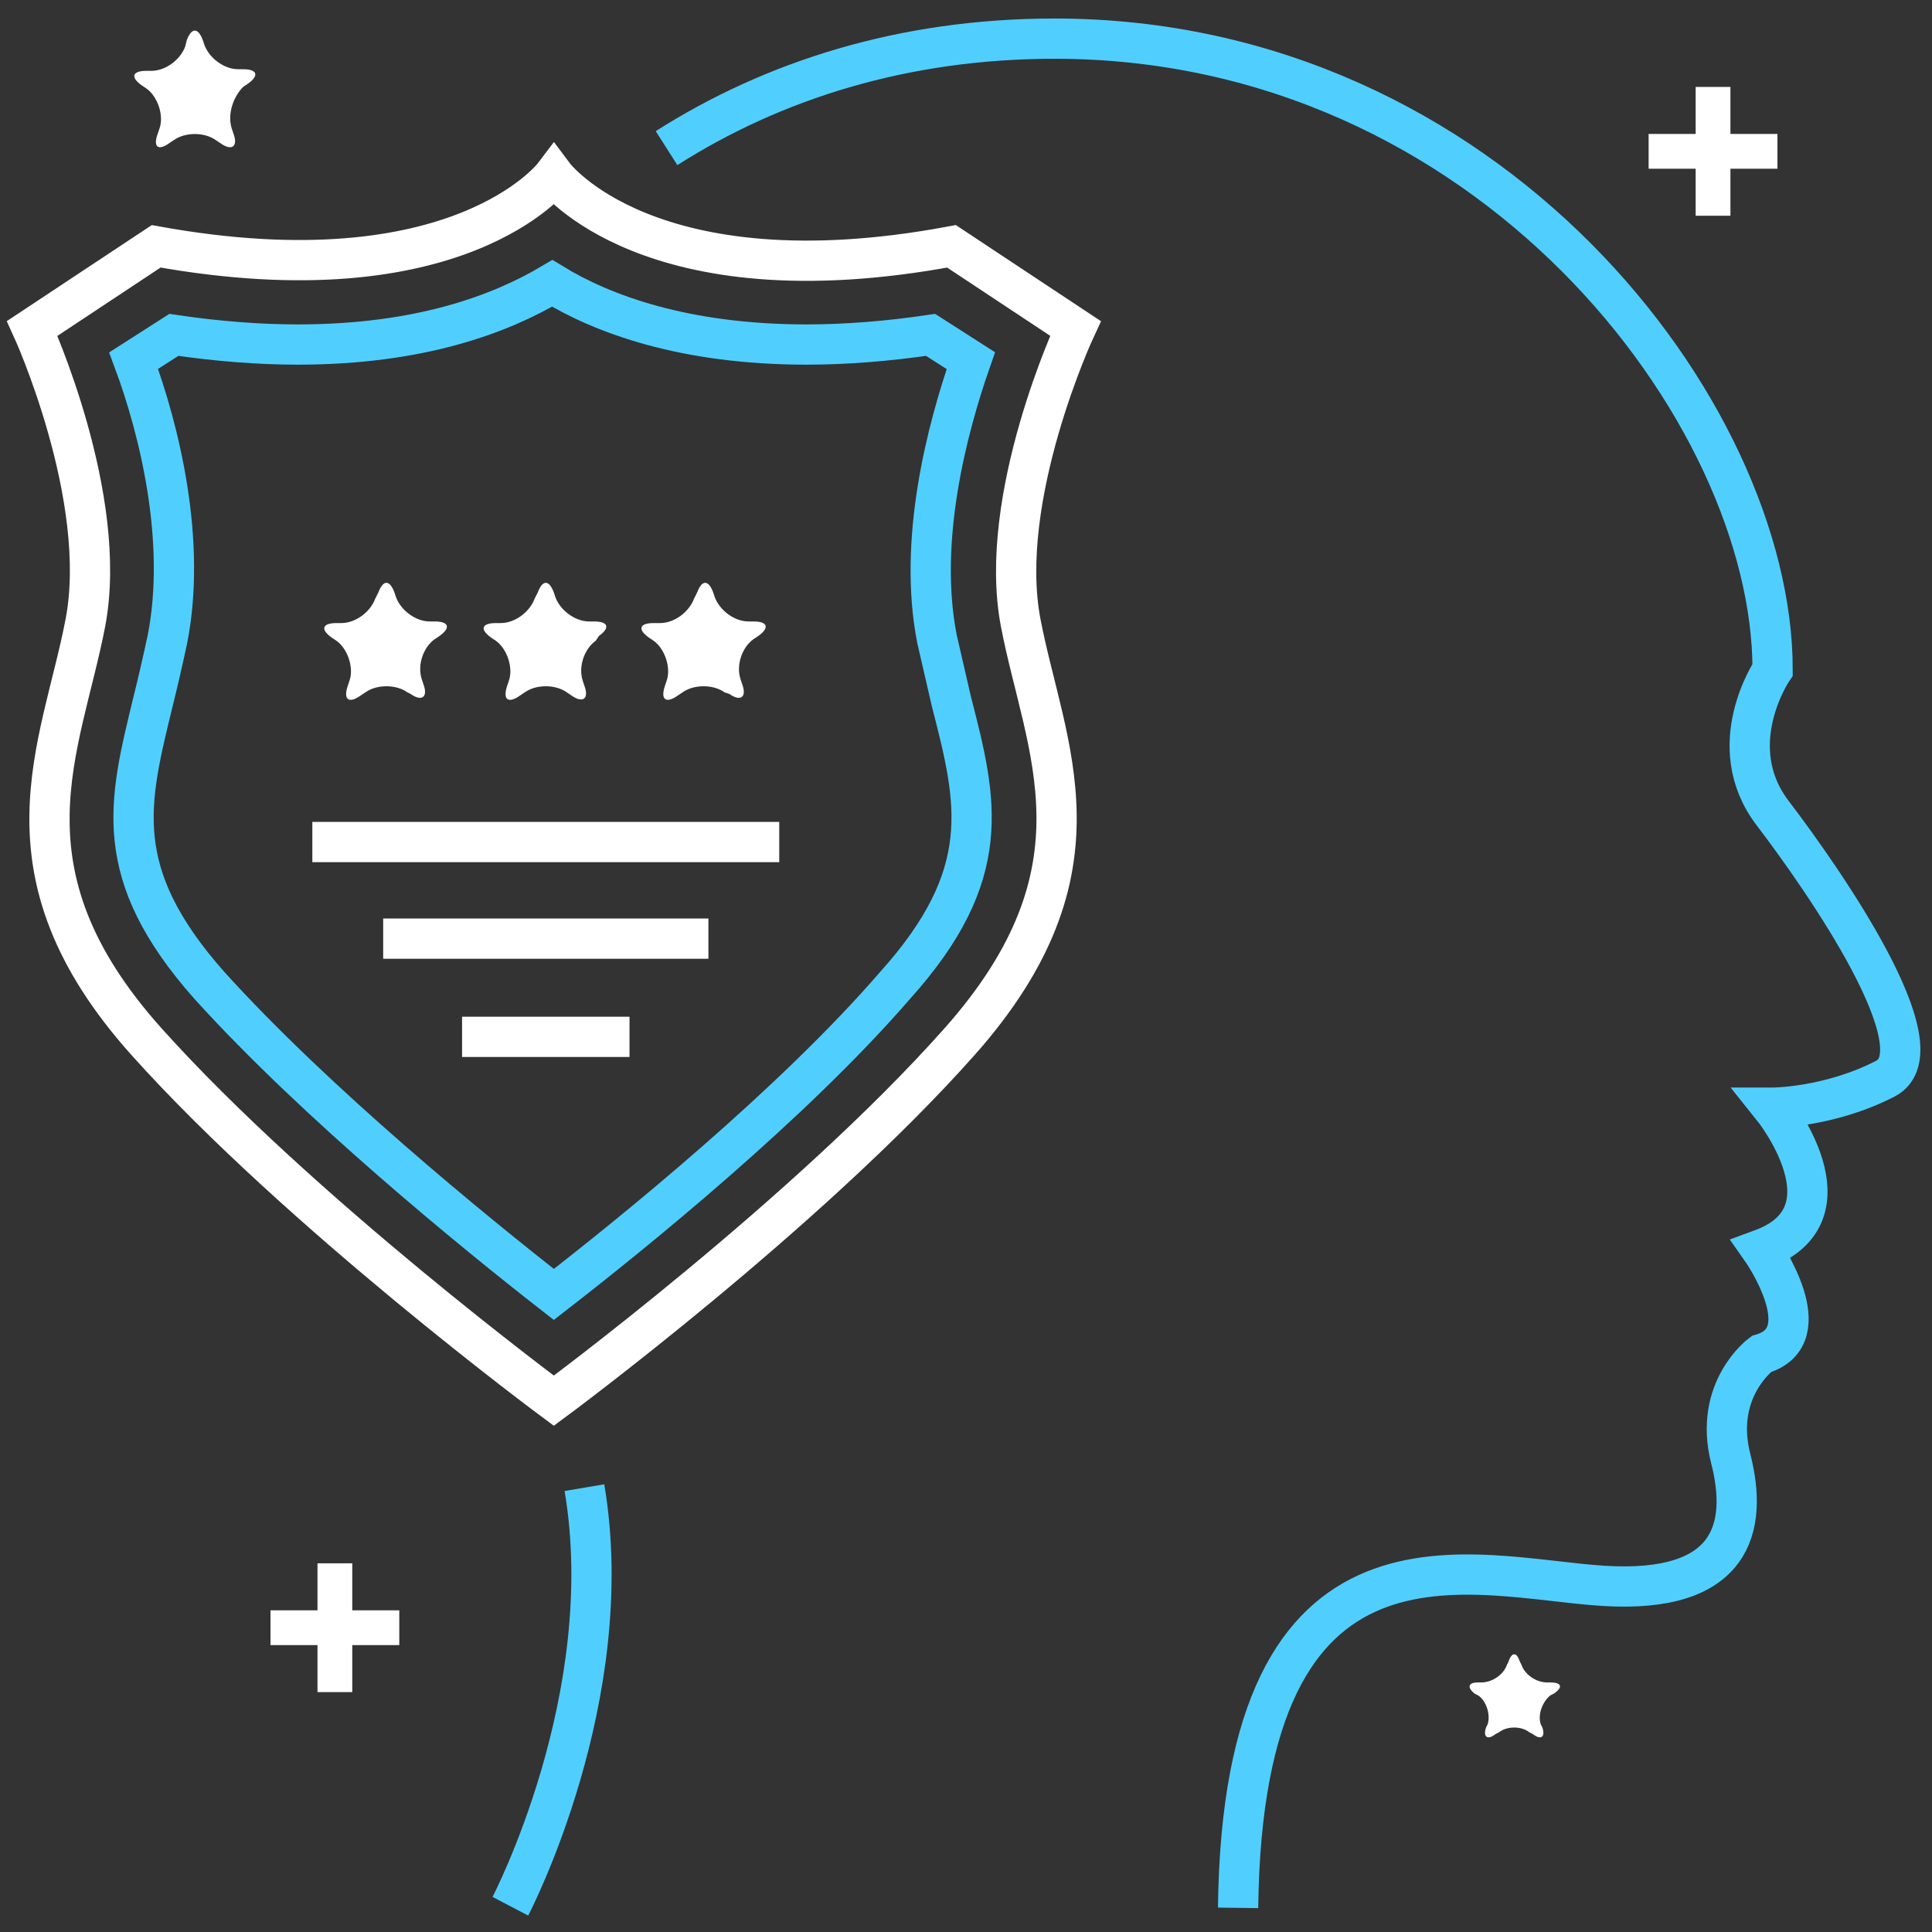 <?xml version="1.0" encoding="utf-8"?>
<!-- Generator: Adobe Illustrator 21.1.0, SVG Export Plug-In . SVG Version: 6.00 Build 0)  -->
<svg version="1.1" id="Layer_1" xmlns="http://www.w3.org/2000/svg" xmlns:xlink="http://www.w3.org/1999/xlink" x="0px" y="0px" width="120px" height="120px"
	 viewBox="0 0 120 120" style="enable-background:new 0 0 120 120;" xml:space="preserve">
<rect x="0" y="0" width="120" height="120" fill="#333333" stroke="none"/>
<style type="text/css">
	.st0{fill:none;stroke:#FFFFFF;stroke-width:2.16;stroke-miterlimit:10;}
	.st1{fill:#FFFFFF;}
	.st2{fill:none;stroke:#FFFFFF;stroke-width:2.5;stroke-miterlimit:10;}
	.st3{fill:none;stroke:#50CFFF;stroke-width:2.5;stroke-miterlimit:10;}
</style>
<g>
	<g>
		<line class="st0" x1="20.8" y1="97.1" x2="20.8" y2="105.1"/>
		<line class="st0" x1="24.8" y1="101.1" x2="16.8" y2="101.1"/>
	</g>
	<g>
		<line class="st0" x1="106.4" y1="5.4" x2="106.4" y2="13.4"/>
		<line class="st0" x1="110.4" y1="9.4" x2="102.4" y2="9.4"/>
	</g>
	<g>
		<path class="st1" d="M93.7,103.2c0.2-0.6,0.5-0.6,0.7,0l0.1,0.2c0.2,0.6,0.9,1.1,1.6,1.1h0.2c0.7,0,0.8,0.3,0.2,0.7l-0.2,0.1
			c-0.5,0.4-0.8,1.2-0.6,1.8l0.1,0.2c0.2,0.6-0.1,0.8-0.6,0.4l-0.2-0.1c-0.5-0.4-1.4-0.4-1.9,0l-0.2,0.1c-0.5,0.4-0.8,0.2-0.6-0.4
			l0.1-0.2c0.2-0.6-0.1-1.5-0.6-1.8l-0.2-0.1c-0.5-0.4-0.4-0.7,0.2-0.7H92c0.7,0,1.4-0.5,1.6-1.1L93.7,103.2z"/>
	</g>
	<g>
		<path class="st1" d="M11.6,2.5c0.3-0.8,0.7-0.8,1,0l0.1,0.3c0.3,0.8,1.2,1.5,2.1,1.5h0.3c0.9,0,1,0.4,0.3,0.9l-0.3,0.2
			C14.5,6,14.1,7.1,14.4,8l0.1,0.3c0.3,0.8-0.1,1.1-0.8,0.6l-0.3-0.2c-0.7-0.5-1.9-0.5-2.6,0l-0.3,0.2C9.8,9.4,9.5,9.1,9.8,8.3
			L9.9,8c0.3-0.8-0.1-2-0.8-2.5L8.8,5.3C8.1,4.8,8.2,4.4,9.1,4.4h0.3c0.9,0,1.8-0.7,2.1-1.5L11.6,2.5z"/>
	</g>
	<g>
		<g>
			<path class="st1" d="M23.5,36.8c0.3-0.8,0.7-0.8,1,0l0.1,0.3c0.3,0.8,1.2,1.5,2.1,1.5h0.3c0.9,0,1,0.4,0.3,0.9l-0.3,0.2
				c-0.7,0.5-1.1,1.6-0.8,2.5l0.1,0.3c0.3,0.8-0.1,1.1-0.8,0.6L25.3,43c-0.7-0.5-1.9-0.5-2.6,0l-0.3,0.2c-0.7,0.5-1.1,0.3-0.8-0.6
				l0.1-0.3c0.3-0.8-0.1-2-0.8-2.5l-0.3-0.2c-0.7-0.5-0.6-0.9,0.3-0.9h0.3c0.9,0,1.8-0.7,2.1-1.5L23.5,36.8z"/>
		</g>
		<g>
			<path class="st1" d="M33.4,36.8c0.3-0.8,0.7-0.8,1,0l0.1,0.3c0.3,0.8,1.2,1.5,2.1,1.5h0.3c0.9,0,1,0.4,0.3,0.9L37,39.8
				c-0.7,0.5-1.1,1.6-0.8,2.5l0.1,0.3c0.3,0.8-0.1,1.1-0.8,0.6L35.2,43c-0.7-0.5-1.9-0.5-2.6,0l-0.3,0.2c-0.7,0.5-1.1,0.3-0.8-0.6
				l0.1-0.3c0.3-0.8-0.1-2-0.8-2.5l-0.3-0.2c-0.7-0.5-0.6-0.9,0.3-0.9h0.3c0.9,0,1.8-0.7,2.1-1.5L33.4,36.8z"/>
		</g>
		<g>
			<path class="st1" d="M43.3,36.8c0.3-0.8,0.7-0.8,1,0l0.1,0.3c0.3,0.8,1.2,1.5,2.1,1.5h0.3c0.9,0,1,0.4,0.3,0.9l-0.3,0.2
				c-0.7,0.5-1.1,1.6-0.8,2.5l0.1,0.3c0.3,0.8-0.1,1.1-0.8,0.6L45,43c-0.7-0.5-1.9-0.5-2.6,0l-0.3,0.2c-0.7,0.5-1.1,0.3-0.8-0.6
				l0.1-0.3c0.3-0.8-0.1-2-0.8-2.5l-0.3-0.2c-0.7-0.5-0.6-0.9,0.3-0.9H41c0.9,0,1.8-0.7,2.1-1.5L43.3,36.8z"/>
		</g>
	</g>
	<g>
		<path class="st2" d="M34.4,87c0,0-15.8-11.7-25.3-22.3s-5.3-18.2-3.8-26S2,20.4,2,20.4l7.7-5.1c18.8,3.4,24.7-4.4,24.7-4.4
			s5.9,7.9,24.7,4.4l7.7,5.1c0,0-4.9,10.5-3.4,18.3s5.7,15.3-3.8,26S34.4,87,34.4,87z"/>
		<path class="st3" d="M34.4,80.4c-5-3.9-14.8-11.9-21.4-19.2c-6.2-7-5-11.4-3.5-17.6c0.3-1.2,0.6-2.5,0.9-3.9
			c1.2-6.1-0.5-13-2.1-17.3l2.5-1.6c2.7,0.4,5.3,0.6,7.7,0.6c7.6,0,12.6-1.9,15.8-3.8c3.1,1.9,8.2,3.8,15.8,3.8c2.4,0,5-0.2,7.7-0.6
			l2.5,1.6c-1.5,4.3-3.3,11.2-2.1,17.3c0.3,1.3,0.6,2.6,0.9,3.9c1.6,6.2,2.7,10.7-3.5,17.6C49.2,68.6,39.3,76.6,34.4,80.4z"/>
	</g>
	<g>
		<path class="st3" d="M41.4,9.2C48,5,56.1,2.4,65.5,2.4c27,0,44.6,23.2,44.6,39.2c0,0-3.2,4.7,0,8.9s10.5,14.7,7,16.5
			c-3.5,1.8-7,1.8-7,1.8s5.3,6.6-0.7,8.8c0,0,3.8,5.4,0,6.5c0,0-3,2.2-1.9,6.5c1.1,4.3,0.1,8.4-7.9,7.9c-8.1-0.5-22.4-5.4-22.7,20"
			/>
		<path class="st3" d="M31.7,118.4c0,0,6.8-13,4.6-26"/>
	</g>
	<line class="st2" x1="19.4" y1="52.3" x2="48.4" y2="52.3"/>
	<line class="st2" x1="23.8" y1="58.3" x2="44" y2="58.3"/>
	<line class="st2" x1="28.7" y1="64.4" x2="39.1" y2="64.4"/>
</g>
</svg>

